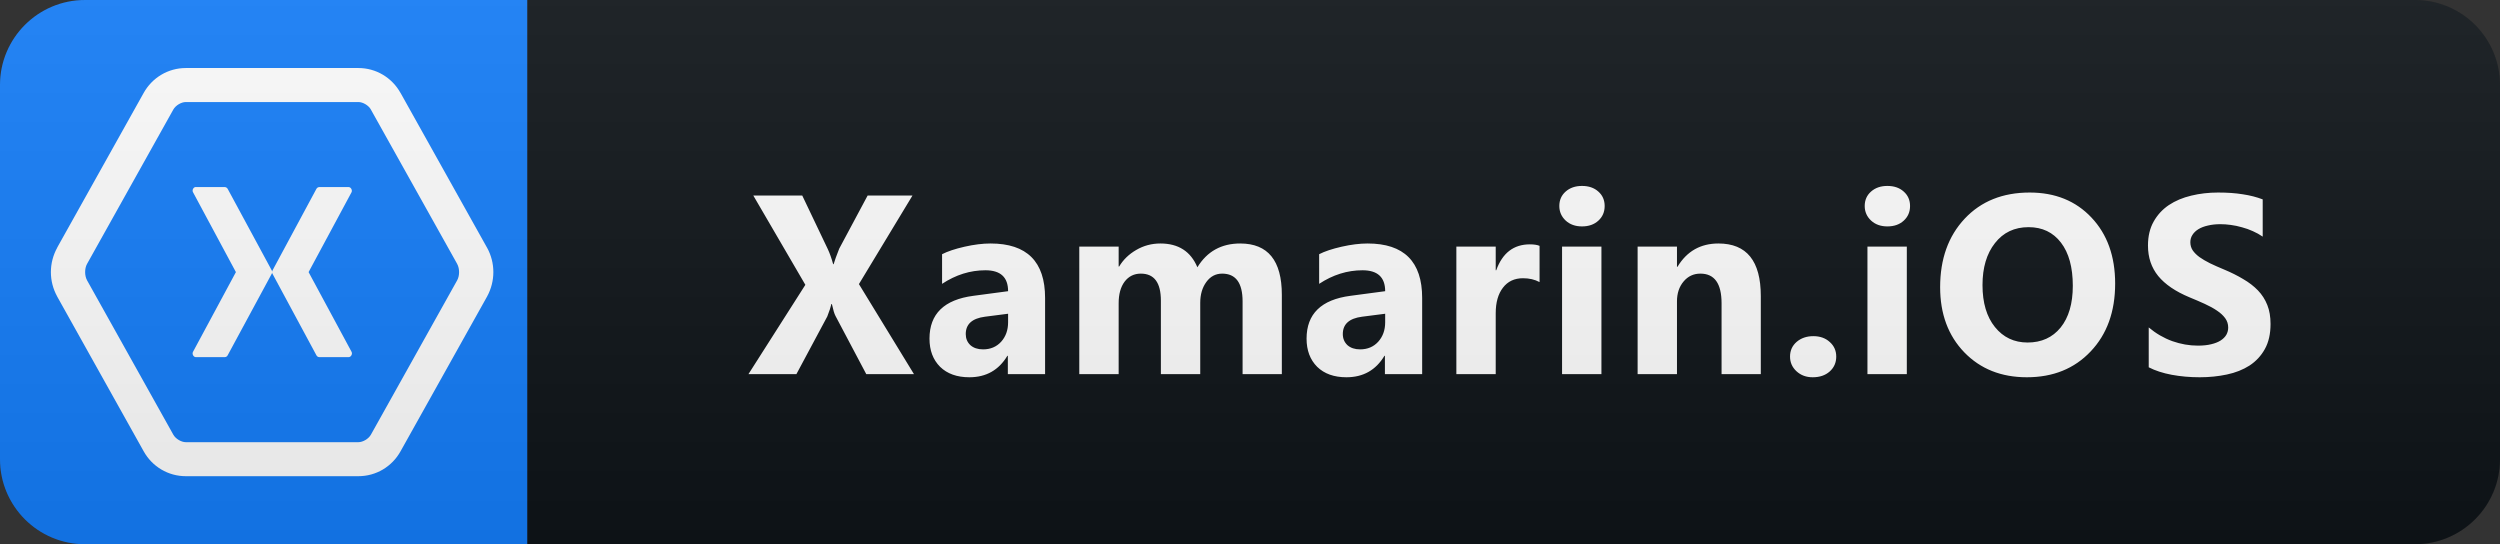 <svg xmlns="http://www.w3.org/2000/svg" width="147" height="32" fill="none" viewBox="0 0 147 32"><rect x="0" y="0" width="147" height="32" fill="#333333" stroke="none"/><path fill="#0F1418" d="M142 0H31V32H142C144.761 32 147 29.761 147 27V5C147 2.239 144.761 0 142 0Z"/><path fill="#147EFB" d="M31 0H5C2.239 0 0 2.239 0 5V27C0 29.761 2.239 32 5 32H31V0Z"/><path fill="#fff" d="M10.926 4C9.891 4 8.949 4.562 8.445 5.469L3.367 14.551V14.559C2.867 15.461 2.867 16.543 3.367 17.441V17.445L8.445 26.531C8.949 27.441 9.891 28 10.926 28H21.074C22.109 28 23.051 27.441 23.555 26.531L28.633 17.449L28.637 17.441C29.133 16.539 29.133 15.457 28.637 14.559L28.633 14.555L23.555 5.469V5.473C23.051 4.562 22.109 4 21.074 4H10.926ZM10.926 6H21.074C21.336 6 21.668 6.191 21.809 6.441V6.445L26.887 15.527L26.883 15.523C27.031 15.789 27.031 16.215 26.883 16.48L21.809 25.559C21.668 25.809 21.336 26 21.074 26H10.926C10.664 26 10.332 25.809 10.191 25.559L5.113 16.473L5.117 16.477C4.969 16.211 4.969 15.785 5.117 15.52L10.191 6.441C10.332 6.191 10.664 6 10.926 6ZM11.48 11C11.363 11.023 11.285 11.188 11.348 11.301L13.871 16L11.348 20.688C11.277 20.816 11.379 21 11.516 21H13.219C13.289 20.996 13.359 20.957 13.387 20.891L15.977 16.098C15.992 16.074 15.996 16.047 16 16.02C16.004 16.047 16.008 16.074 16.023 16.098L18.605 20.891C18.637 20.957 18.707 21 18.781 21H20.5C20.637 21 20.742 20.816 20.672 20.688L18.145 16L20.672 11.301C20.73 11.18 20.633 11 20.5 11H18.781C18.707 11 18.641 11.039 18.605 11.105L16.027 15.895C16.012 15.922 16.008 15.945 16 15.973C15.996 15.945 15.992 15.922 15.977 15.895L13.387 11.105C13.352 11.043 13.285 11 13.219 11H11.48Z"/><path fill="#fff" d="M53.742 22H50.937L49.128 18.58C49.059 18.453 48.989 18.218 48.915 17.877H48.886C48.852 18.038 48.771 18.282 48.644 18.609L46.828 22H44.008L47.355 16.748L44.294 11.497H47.172L48.674 14.646C48.791 14.896 48.896 15.191 48.989 15.533H49.018C49.077 15.328 49.186 15.023 49.348 14.617L51.017 11.497H53.654L50.505 16.705L53.742 22ZM61.451 22H59.261V20.923H59.232C58.729 21.763 57.985 22.183 56.998 22.183C56.271 22.183 55.697 21.978 55.277 21.568C54.862 21.153 54.654 20.601 54.654 19.913C54.654 18.457 55.516 17.618 57.24 17.393L59.276 17.122C59.276 16.302 58.832 15.892 57.943 15.892C57.05 15.892 56.2 16.158 55.394 16.69V14.947C55.717 14.781 56.156 14.634 56.713 14.507C57.274 14.38 57.784 14.317 58.243 14.317C60.382 14.317 61.451 15.384 61.451 17.518V22ZM59.276 18.953V18.448L57.914 18.623C57.162 18.721 56.786 19.061 56.786 19.642C56.786 19.905 56.876 20.123 57.057 20.294C57.242 20.459 57.491 20.543 57.804 20.543C58.239 20.543 58.593 20.394 58.866 20.096C59.139 19.793 59.276 19.412 59.276 18.953ZM75.372 22H73.064V17.723C73.064 16.634 72.664 16.089 71.863 16.089C71.483 16.089 71.172 16.253 70.933 16.58C70.694 16.907 70.574 17.315 70.574 17.803V22H68.26V17.679C68.26 16.619 67.867 16.089 67.081 16.089C66.685 16.089 66.368 16.246 66.129 16.558C65.894 16.871 65.777 17.295 65.777 17.832V22H63.462V14.5H65.777V15.672H65.806C66.045 15.271 66.38 14.947 66.81 14.698C67.244 14.444 67.718 14.317 68.231 14.317C69.29 14.317 70.015 14.783 70.406 15.716C70.977 14.783 71.817 14.317 72.925 14.317C74.556 14.317 75.372 15.323 75.372 17.334V22ZM83.623 22H81.433V20.923H81.404C80.901 21.763 80.156 22.183 79.17 22.183C78.442 22.183 77.868 21.978 77.449 21.568C77.034 21.153 76.826 20.601 76.826 19.913C76.826 18.457 77.688 17.618 79.412 17.393L81.448 17.122C81.448 16.302 81.003 15.892 80.115 15.892C79.221 15.892 78.371 16.158 77.566 16.69V14.947C77.888 14.781 78.328 14.634 78.884 14.507C79.446 14.38 79.956 14.317 80.415 14.317C82.554 14.317 83.623 15.384 83.623 17.518V22ZM81.448 18.953V18.448L80.085 18.623C79.333 18.721 78.957 19.061 78.957 19.642C78.957 19.905 79.048 20.123 79.228 20.294C79.414 20.459 79.663 20.543 79.975 20.543C80.41 20.543 80.764 20.394 81.037 20.096C81.311 19.793 81.448 19.412 81.448 18.953ZM90.526 16.587C90.248 16.436 89.924 16.36 89.552 16.36C89.049 16.36 88.656 16.546 88.373 16.917C88.09 17.283 87.948 17.784 87.948 18.419V22H85.634V14.5H87.948V15.892H87.978C88.344 14.876 89.003 14.368 89.955 14.368C90.199 14.368 90.39 14.398 90.526 14.456V16.587ZM93.021 13.313C92.63 13.313 92.311 13.199 92.061 12.969C91.812 12.735 91.688 12.449 91.688 12.112C91.688 11.766 91.812 11.482 92.061 11.263C92.311 11.043 92.63 10.933 93.021 10.933C93.416 10.933 93.736 11.043 93.981 11.263C94.23 11.482 94.354 11.766 94.354 12.112C94.354 12.464 94.23 12.752 93.981 12.977C93.736 13.201 93.416 13.313 93.021 13.313ZM94.164 22H91.849V14.5H94.164V22ZM103.535 22H101.228V17.832C101.228 16.67 100.813 16.089 99.983 16.089C99.583 16.089 99.253 16.243 98.995 16.551C98.736 16.858 98.606 17.249 98.606 17.723V22H96.292V14.5H98.606V15.687H98.636C99.187 14.773 99.99 14.317 101.045 14.317C102.705 14.317 103.535 15.347 103.535 17.408V22ZM106.587 22.183C106.206 22.183 105.888 22.066 105.634 21.831C105.381 21.597 105.254 21.309 105.254 20.967C105.254 20.616 105.383 20.328 105.642 20.103C105.905 19.878 106.233 19.766 106.623 19.766C107.019 19.766 107.341 19.881 107.59 20.11C107.844 20.335 107.971 20.621 107.971 20.967C107.971 21.324 107.841 21.617 107.583 21.846C107.329 22.071 106.997 22.183 106.587 22.183ZM110.978 13.313C110.587 13.313 110.268 13.199 110.019 12.969C109.769 12.735 109.645 12.449 109.645 12.112C109.645 11.766 109.769 11.482 110.019 11.263C110.268 11.043 110.587 10.933 110.978 10.933C111.373 10.933 111.693 11.043 111.937 11.263C112.186 11.482 112.311 11.766 112.311 12.112C112.311 12.464 112.186 12.752 111.937 12.977C111.693 13.201 111.373 13.313 110.978 13.313ZM112.121 22H109.806V14.5H112.121V22ZM119.178 22.183C117.674 22.183 116.449 21.695 115.501 20.718C114.554 19.737 114.08 18.46 114.08 16.888C114.08 15.227 114.561 13.885 115.523 12.859C116.485 11.834 117.76 11.321 119.346 11.321C120.845 11.321 122.056 11.812 122.979 12.793C123.907 13.775 124.371 15.069 124.371 16.675C124.371 18.326 123.89 19.656 122.928 20.667C121.971 21.678 120.721 22.183 119.178 22.183ZM119.281 13.357C118.45 13.357 117.791 13.67 117.303 14.295C116.815 14.915 116.571 15.738 116.571 16.763C116.571 17.803 116.815 18.626 117.303 19.231C117.791 19.837 118.431 20.14 119.222 20.14C120.037 20.14 120.684 19.847 121.163 19.261C121.641 18.67 121.881 17.852 121.881 16.807C121.881 15.718 121.649 14.871 121.185 14.266C120.721 13.66 120.086 13.357 119.281 13.357ZM126.345 21.597V19.253C126.77 19.61 127.232 19.878 127.73 20.059C128.228 20.235 128.731 20.323 129.238 20.323C129.536 20.323 129.795 20.296 130.015 20.242C130.239 20.189 130.425 20.115 130.571 20.023C130.723 19.925 130.835 19.812 130.908 19.686C130.982 19.554 131.018 19.412 131.018 19.261C131.018 19.056 130.96 18.873 130.842 18.711C130.725 18.55 130.564 18.401 130.359 18.265C130.159 18.128 129.92 17.996 129.641 17.869C129.363 17.742 129.063 17.613 128.74 17.481C127.92 17.139 127.307 16.722 126.902 16.229C126.502 15.735 126.301 15.14 126.301 14.441C126.301 13.895 126.411 13.426 126.631 13.035C126.851 12.64 127.149 12.315 127.525 12.061C127.905 11.807 128.345 11.622 128.843 11.504C129.341 11.382 129.868 11.321 130.425 11.321C130.972 11.321 131.455 11.355 131.875 11.424C132.3 11.487 132.691 11.587 133.047 11.724V13.914C132.871 13.792 132.678 13.685 132.468 13.592C132.263 13.499 132.051 13.423 131.831 13.365C131.611 13.301 131.392 13.255 131.172 13.226C130.957 13.196 130.752 13.182 130.557 13.182C130.288 13.182 130.044 13.209 129.824 13.262C129.605 13.311 129.419 13.382 129.268 13.475C129.116 13.567 128.999 13.68 128.916 13.812C128.833 13.938 128.792 14.082 128.792 14.244C128.792 14.419 128.838 14.578 128.931 14.72C129.024 14.856 129.155 14.988 129.326 15.115C129.497 15.237 129.705 15.359 129.949 15.481C130.193 15.599 130.469 15.721 130.776 15.848C131.196 16.023 131.572 16.211 131.904 16.412C132.241 16.607 132.529 16.829 132.769 17.078C133.008 17.327 133.191 17.613 133.318 17.935C133.445 18.252 133.508 18.623 133.508 19.048C133.508 19.634 133.396 20.127 133.171 20.528C132.952 20.923 132.651 21.246 132.271 21.495C131.89 21.739 131.445 21.915 130.938 22.022C130.435 22.129 129.902 22.183 129.341 22.183C128.765 22.183 128.215 22.134 127.693 22.037C127.175 21.939 126.726 21.793 126.345 21.597Z"/><path fill="url(#paint0_linear)" d="M142 0H5C2.239 0 0 2.239 0 5V27C0 29.761 2.239 32 5 32H142C144.761 32 147 29.761 147 27V5C147 2.239 144.761 0 142 0Z"/><defs><linearGradient id="paint0_linear" x1="0" x2="0" y1="0" y2="32" gradientUnits="userSpaceOnUse"><stop stop-color="#BBB" stop-opacity=".1"/><stop offset="1" stop-opacity=".1"/></linearGradient></defs></svg>